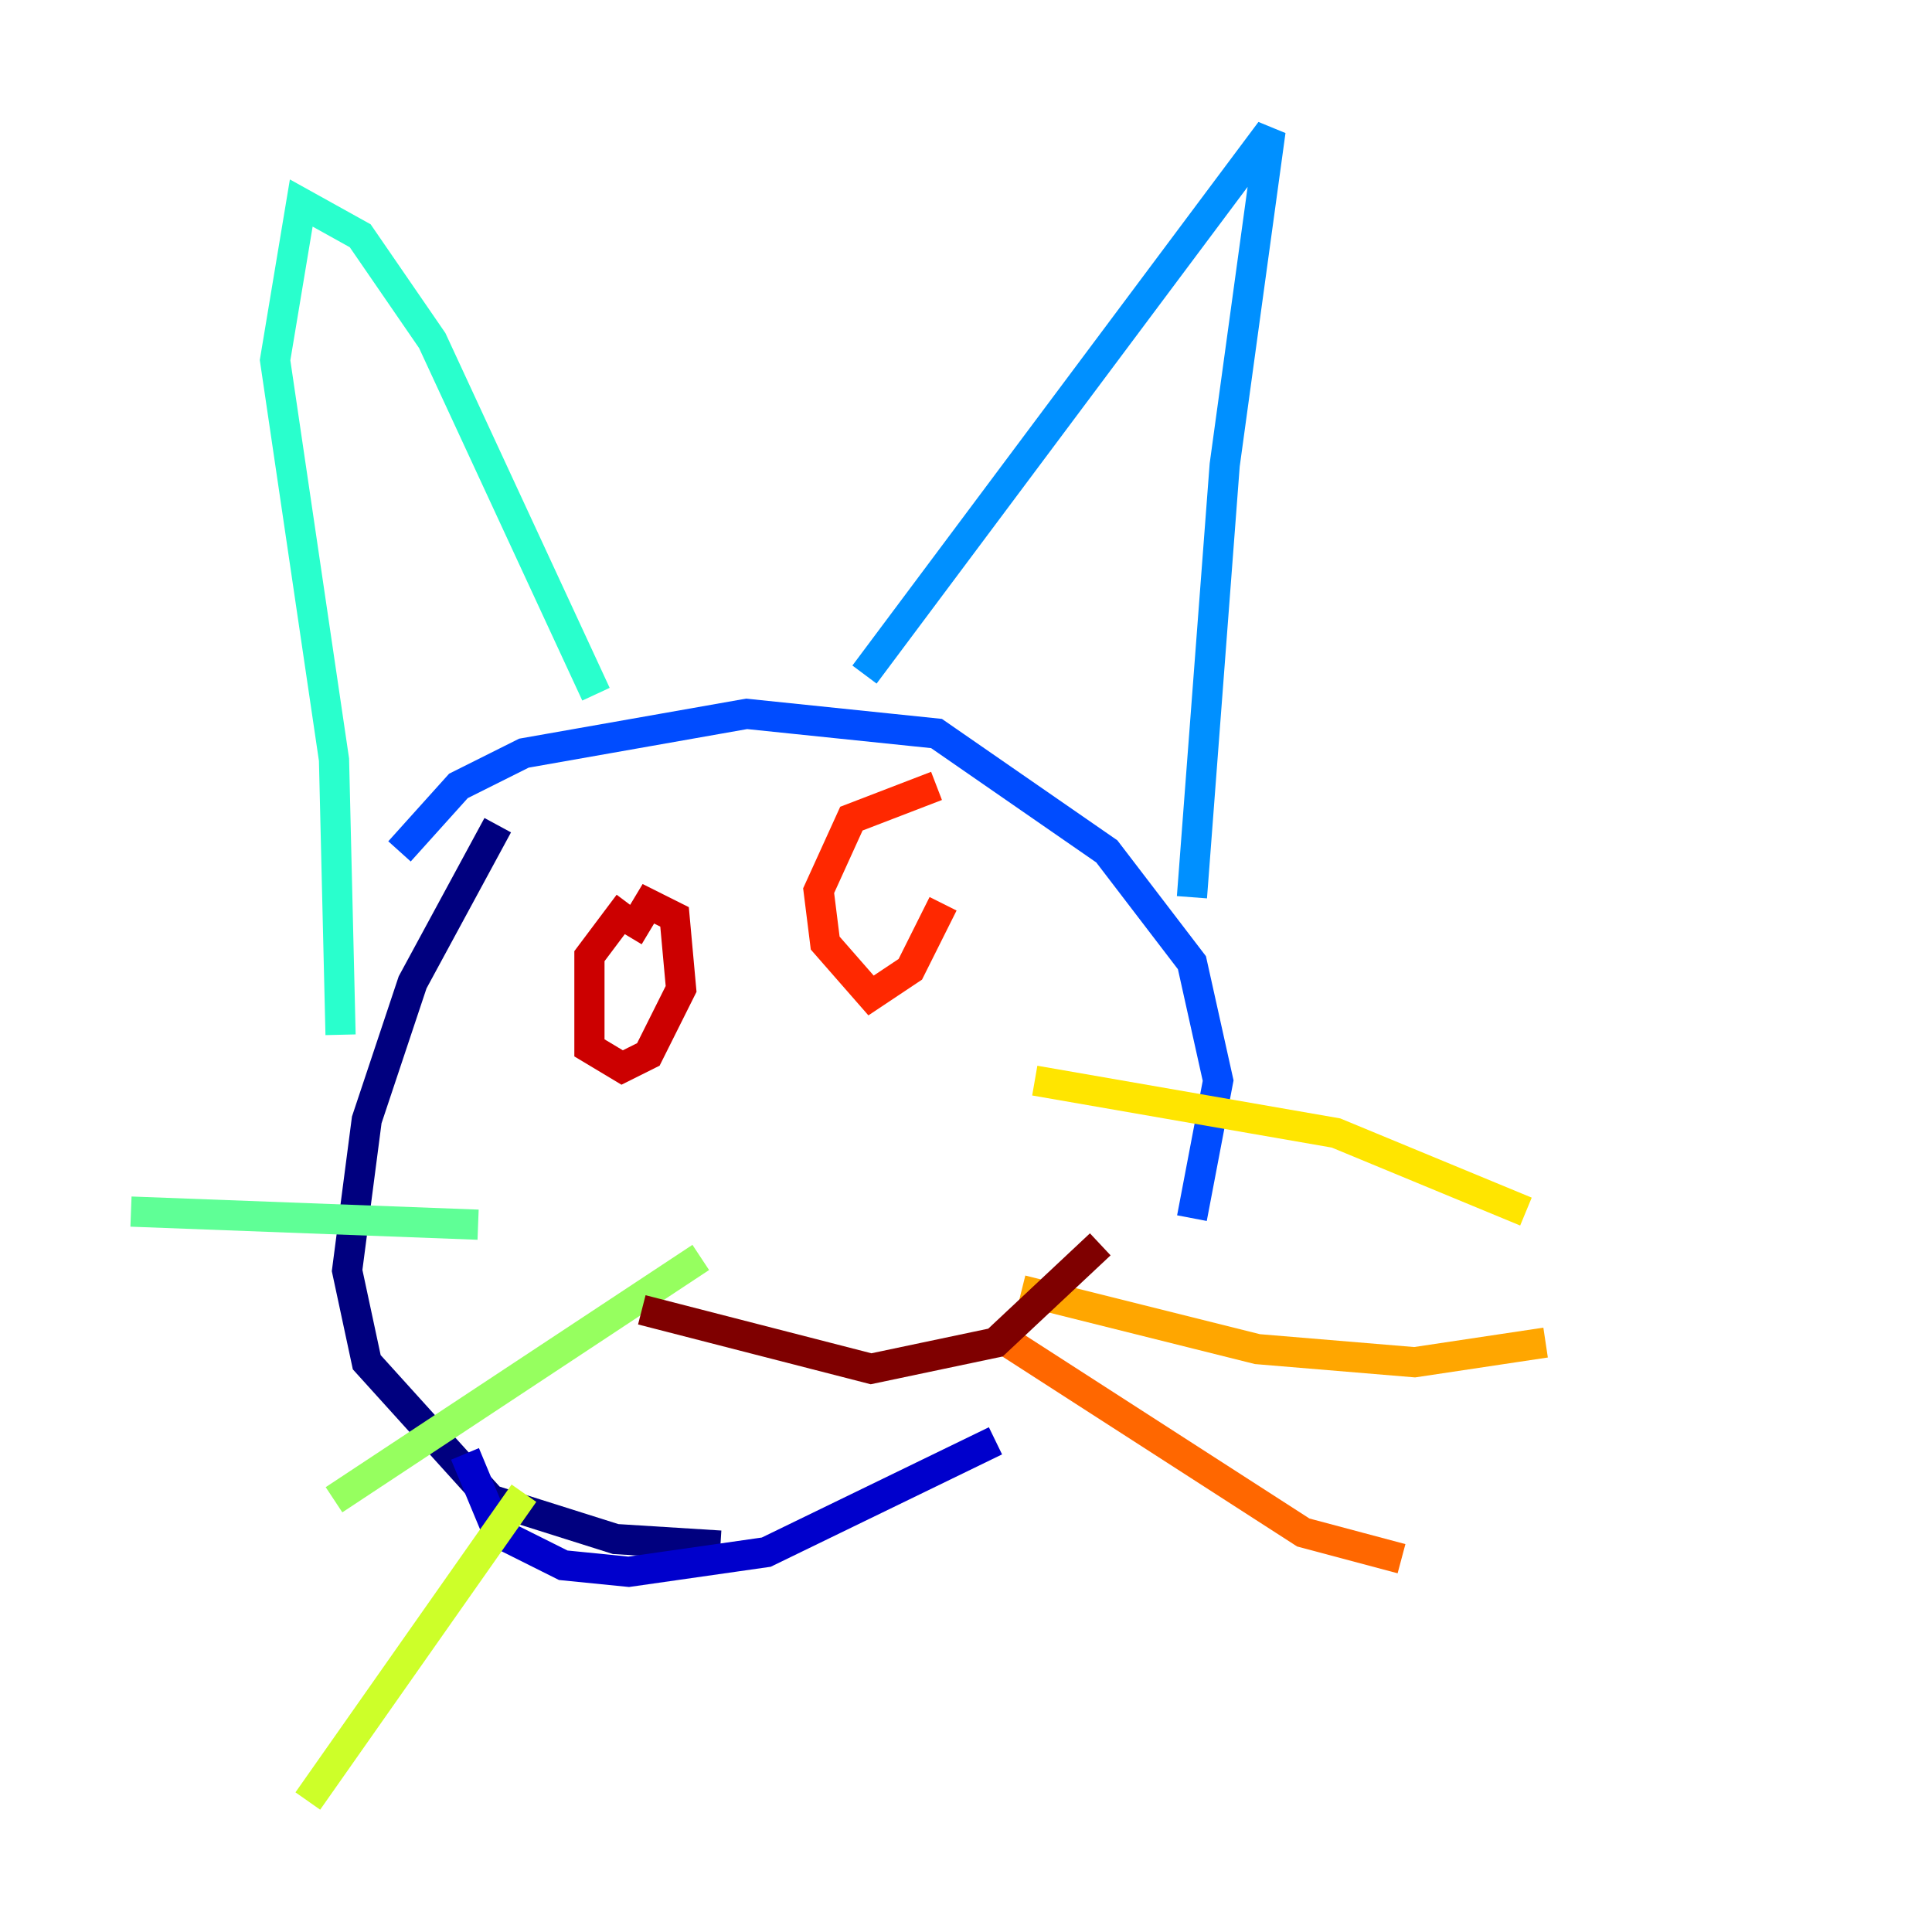 <?xml version="1.0" encoding="utf-8" ?>
<svg baseProfile="tiny" height="128" version="1.2" viewBox="0,0,128,128" width="128" xmlns="http://www.w3.org/2000/svg" xmlns:ev="http://www.w3.org/2001/xml-events" xmlns:xlink="http://www.w3.org/1999/xlink"><defs /><polyline fill="none" points="32.976,54.671 27.336,65.085 24.298,74.197 22.997,84.176 24.298,90.251 32.542,99.363 40.786,101.966 47.729,102.4" stroke="#00007f" stroke-width="2" /><polyline fill="none" points="30.807,96.325 32.976,101.532 37.315,103.702 41.654,104.136 50.766,102.834 65.953,95.458" stroke="#0000cc" stroke-width="2" /><polyline fill="none" points="73.329,88.515 73.329,88.515" stroke="#0008ff" stroke-width="2" /><polyline fill="none" points="78.969,80.705 80.705,71.593 78.969,63.783 73.329,56.407 62.047,48.597 49.464,47.295 34.712,49.898 30.373,52.068 26.468,56.407" stroke="#004cff" stroke-width="2" /><polyline fill="none" points="57.275,44.691 84.176,8.678 81.139,30.807 78.969,59.444" stroke="#0090ff" stroke-width="2" /><polyline fill="none" points="74.63,59.444 74.63,59.444" stroke="#00d4ff" stroke-width="2" /><polyline fill="none" points="39.485,45.993 28.637,22.563 23.864,15.62 19.959,13.451 18.224,23.864 22.129,50.332 22.563,68.556" stroke="#29ffcd" stroke-width="2" /><polyline fill="none" points="31.675,81.139 8.678,80.271" stroke="#5fff96" stroke-width="2" /><polyline fill="none" points="46.427,83.308 22.129,99.363" stroke="#96ff5f" stroke-width="2" /><polyline fill="none" points="34.712,98.929 20.393,119.322" stroke="#cdff29" stroke-width="2" /><polyline fill="none" points="68.556,71.593 88.515,75.064 101.098,80.271" stroke="#ffe500" stroke-width="2" /><polyline fill="none" points="67.688,85.478 83.308,89.383 93.722,90.251 102.4,88.949" stroke="#ffa600" stroke-width="2" /><polyline fill="none" points="66.82,88.949 86.346,101.532 92.854,103.268" stroke="#ff6700" stroke-width="2" /><polyline fill="none" points="62.047,52.068 56.407,54.237 54.237,59.01 54.671,62.481 57.709,65.953 60.312,64.217 62.481,59.878" stroke="#ff2800" stroke-width="2" /><polyline fill="none" points="41.654,59.878 39.051,63.349 39.051,69.424 41.22,70.725 42.956,69.858 45.125,65.519 44.691,60.746 42.956,59.878 41.654,62.047" stroke="#cc0000" stroke-width="2" /><polyline fill="none" points="42.522,86.78 57.709,90.685 65.953,88.949 72.895,82.441" stroke="#7f0000" stroke-width="2" /></svg>